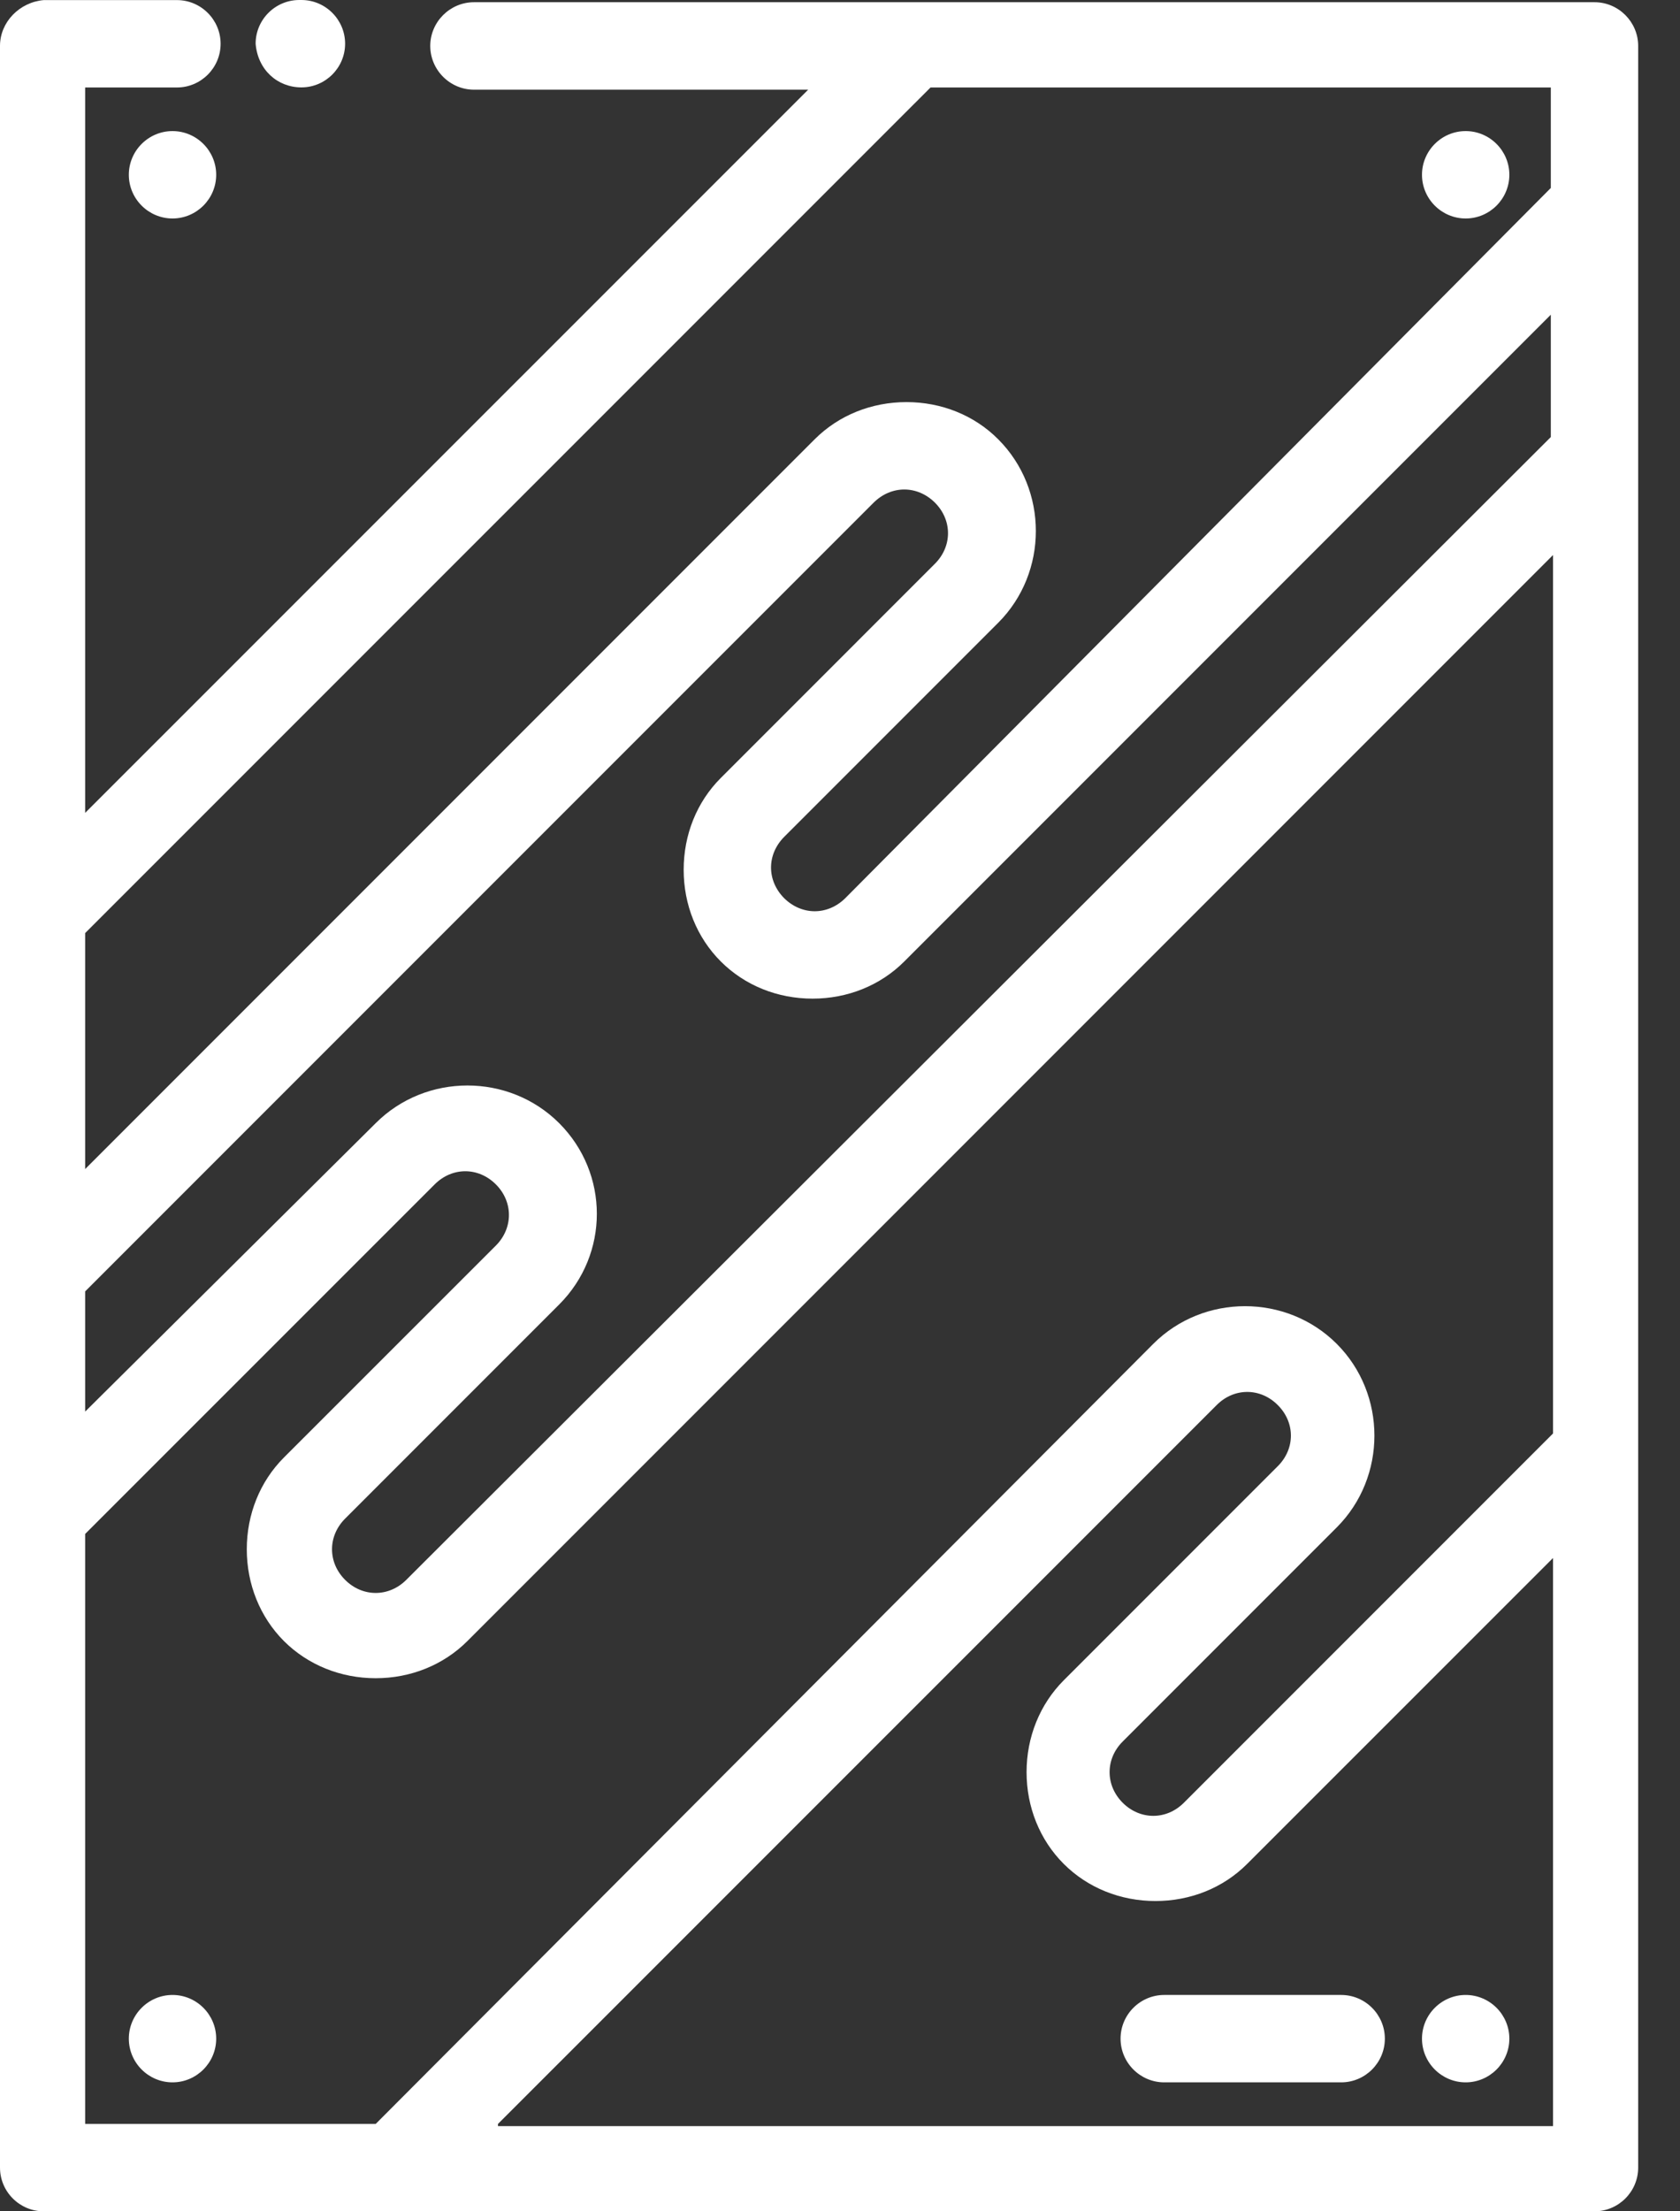 <svg width="19" height="25" viewBox="0 0 19 25" fill="none" xmlns="http://www.w3.org/2000/svg">
<rect x="0" y="0" width="19" height="25" fill="#333333" stroke="none"/>
<path d="M3.409 0.988C3.681 0.988 3.903 0.766 3.903 0.494C3.903 0.222 3.681 0 3.409 0H3.385C3.113 0 2.891 0.222 2.891 0.494C2.915 0.79 3.138 0.988 3.409 0.988Z" fill="white"/>
<path d="M1.951 1.482C1.679 1.482 1.457 1.704 1.457 1.976C1.457 2.248 1.679 2.47 1.951 2.47C2.223 2.47 2.445 2.248 2.445 1.976C2.445 1.704 2.223 1.482 1.951 1.482Z" fill="white"/>
<path d="M16.576 2.47C16.848 2.47 17.07 2.248 17.07 1.976C17.07 1.704 16.848 1.482 16.576 1.482C16.304 1.482 16.082 1.704 16.082 1.976C16.082 2.248 16.304 2.47 16.576 2.47Z" fill="white"/>
<path d="M1.951 22.554C1.679 22.554 1.457 22.776 1.457 23.048C1.457 23.32 1.679 23.542 1.951 23.542C2.223 23.542 2.445 23.32 2.445 23.048C2.445 22.776 2.223 22.554 1.951 22.554Z" fill="white"/>
<path d="M18.527 0.519C18.527 0.248 18.305 0.025 18.033 0.025H5.361C5.089 0.025 4.866 0.248 4.866 0.519C4.866 0.791 5.089 1.014 5.361 1.014H9.14L0.963 9.19V0.989H2.001C2.273 0.989 2.495 0.767 2.495 0.495C2.495 0.223 2.273 0.001 2.001 0.001H0.494C0.222 0.025 0 0.248 0 0.519V24.506C0 24.778 0.222 25 0.494 25H18.033C18.305 25 18.527 24.778 18.527 24.506V0.519ZM6.324 12.698C5.756 12.13 4.817 12.13 4.249 12.698L0.963 15.959V14.6L9.881 5.682C9.98 5.584 10.104 5.534 10.227 5.534C10.351 5.534 10.474 5.584 10.573 5.682C10.771 5.88 10.771 6.176 10.573 6.374L8.152 8.795C7.88 9.067 7.732 9.437 7.732 9.833C7.732 10.228 7.88 10.598 8.152 10.87C8.424 11.142 8.794 11.29 9.19 11.29C9.585 11.29 9.955 11.142 10.227 10.87L17.539 3.558V4.941L4.595 17.861C4.496 17.96 4.372 18.009 4.249 18.009C4.125 18.009 4.002 17.96 3.903 17.861C3.804 17.762 3.755 17.639 3.755 17.515C3.755 17.392 3.804 17.268 3.903 17.169L6.324 14.748C6.892 14.18 6.892 13.266 6.324 12.698ZM10.524 0.989H17.539V2.125L9.56 10.154C9.461 10.252 9.338 10.302 9.214 10.302C9.091 10.302 8.967 10.252 8.868 10.154C8.77 10.055 8.72 9.931 8.72 9.808C8.72 9.684 8.77 9.561 8.868 9.462L11.289 7.041C11.857 6.473 11.857 5.534 11.289 4.966C11.018 4.694 10.647 4.546 10.252 4.546C9.857 4.546 9.486 4.694 9.214 4.966L0.963 13.217V10.549L10.524 0.989ZM0.963 17.342L4.916 13.39C5.114 13.192 5.41 13.192 5.608 13.39C5.805 13.587 5.805 13.884 5.608 14.082L3.211 16.478C2.94 16.749 2.791 17.12 2.791 17.515C2.791 17.91 2.94 18.281 3.211 18.553C3.483 18.824 3.854 18.973 4.249 18.973C4.644 18.973 5.015 18.824 5.286 18.553L17.564 6.275V16.206L13.389 20.381C13.29 20.48 13.167 20.529 13.043 20.529C12.92 20.529 12.796 20.48 12.697 20.381C12.598 20.282 12.549 20.158 12.549 20.035C12.549 19.911 12.598 19.788 12.697 19.689L15.118 17.268C15.686 16.7 15.686 15.761 15.118 15.193C14.55 14.625 13.611 14.625 13.043 15.193L4.249 24.012H0.963V17.342ZM5.632 24.012L13.76 15.885C13.957 15.687 14.254 15.687 14.451 15.885C14.649 16.082 14.649 16.379 14.451 16.576L12.03 18.997C11.759 19.269 11.61 19.64 11.61 20.035C11.61 20.43 11.759 20.801 12.03 21.072C12.302 21.344 12.673 21.492 13.068 21.492C13.463 21.492 13.834 21.344 14.105 21.072L17.564 17.614V24.037H5.632V24.012Z" fill="white"/>
<path d="M16.576 22.554C16.304 22.554 16.082 22.776 16.082 23.048C16.082 23.32 16.304 23.542 16.576 23.542C16.848 23.542 17.07 23.32 17.07 23.048C17.07 22.776 16.848 22.554 16.576 22.554Z" fill="white"/>
<path d="M15.168 22.554H13.167C12.895 22.554 12.673 22.776 12.673 23.048C12.673 23.32 12.895 23.542 13.167 23.542H15.168C15.44 23.542 15.662 23.32 15.662 23.048C15.662 22.776 15.44 22.554 15.168 22.554Z" fill="white"/>
</svg>
